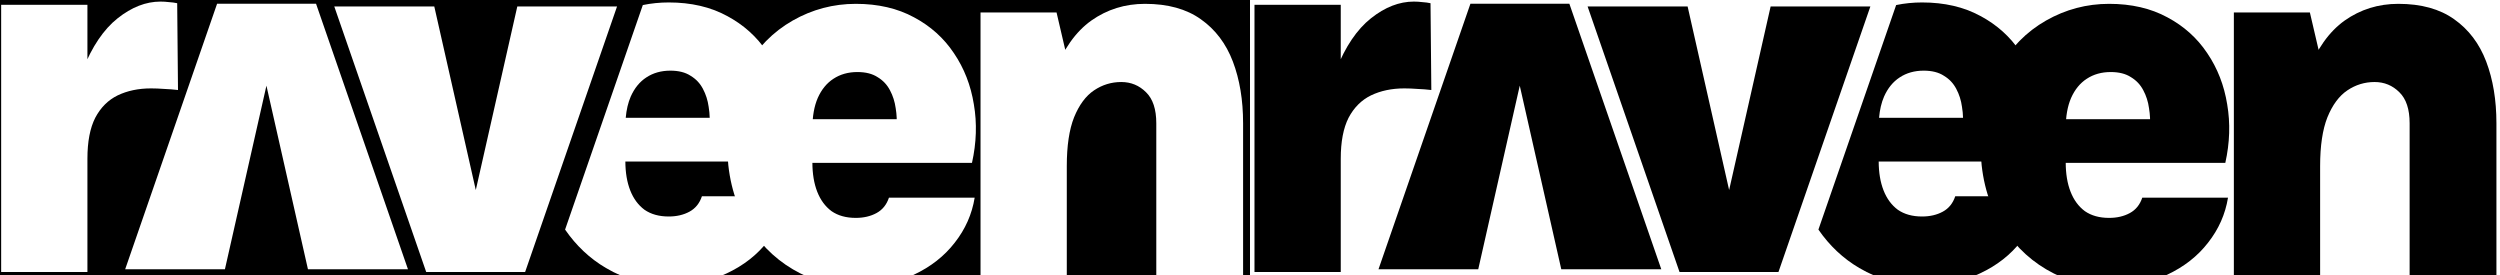 <svg width="2252" height="248" viewBox="0 0 2252 248" fill="none" xmlns="http://www.w3.org/2000/svg">
<rect x="0" y="0" width="2252" height="248" fill="#808080" stroke="none"/>
<g clip-path="url(#clip0_1240_545)">
<rect width="2252" height="248" fill="black"/>
<rect x="1126" width="1126" height="250" fill="white"/>
<path d="M1899.89 258.197C1879.82 258.197 1860.96 253.016 1843.31 242.655C1825.67 232.294 1811.34 217.481 1800.33 198.215C1789.48 178.95 1784.06 156.123 1784.06 129.735C1784.06 103.346 1789.48 80.762 1800.33 61.983C1811.18 43.041 1825.42 28.552 1843.07 18.514C1860.72 8.477 1879.66 3.458 1899.89 3.458C1919.97 3.458 1937.45 7.505 1952.35 15.6C1967.24 23.533 1979.22 34.299 1988.29 47.898C1997.52 61.497 2003.51 76.877 2006.26 94.037C2009.17 111.036 2008.61 128.601 2004.56 146.733H1845.5V107.393H1947.73L1936.56 114.679C1937.05 109.012 1936.81 103.265 1935.83 97.437C1935.03 91.609 1933.33 86.266 1930.73 81.41C1928.14 76.391 1924.42 72.424 1919.56 69.51C1914.87 66.434 1908.8 64.897 1901.35 64.897C1893.09 64.897 1885.89 66.92 1879.74 70.968C1873.75 74.853 1869.05 80.6 1865.65 88.209C1862.42 95.656 1860.8 104.803 1860.8 115.65V146.248C1860.8 156.447 1862.25 165.27 1865.17 172.717C1868.08 180.164 1872.37 185.992 1878.04 190.202C1883.87 194.249 1891.15 196.273 1899.89 196.273C1907.02 196.273 1913.25 194.816 1918.59 191.902C1923.94 188.987 1927.66 184.373 1929.76 178.06H2006.99C2004.56 192.954 1998.57 206.472 1989.02 218.614C1979.63 230.756 1967.32 240.388 1952.1 247.512C1937.05 254.635 1919.65 258.197 1899.89 258.197Z" fill="black"/>
<path fill-rule="evenodd" clip-rule="evenodd" d="M1674.83 241.404C1692.48 251.765 1711.34 256.946 1731.41 256.946C1751.17 256.946 1768.57 253.384 1783.63 246.261C1798.84 239.137 1811.15 229.505 1820.54 217.363C1830.09 205.221 1836.08 191.703 1838.51 176.809H1761.28C1759.18 183.122 1755.46 187.736 1750.11 190.65C1744.77 193.564 1738.54 195.021 1731.41 195.021C1722.67 195.021 1715.39 192.998 1709.56 188.95C1703.89 184.741 1699.6 178.913 1696.69 171.466C1693.82 164.137 1692.36 155.476 1692.32 145.482H1836.08C1840.13 127.35 1840.69 109.785 1837.78 92.786C1835.03 75.626 1829.04 60.246 1819.81 46.647C1810.74 33.048 1798.76 22.282 1783.87 14.349C1768.97 6.254 1751.49 2.207 1731.41 2.207C1723.42 2.207 1715.64 2.989 1708.05 4.554L1638.03 206.809C1648.05 221.352 1660.32 232.883 1674.83 241.404ZM1692.66 106.142C1693.29 98.829 1694.79 92.434 1697.17 86.958C1700.57 79.349 1705.27 73.602 1711.26 69.716C1717.41 65.669 1724.62 63.645 1732.87 63.645C1740.32 63.645 1746.39 65.183 1751.08 68.259C1755.94 71.173 1759.67 75.14 1762.26 80.159C1764.85 85.015 1766.55 90.358 1767.35 96.186C1767.91 99.531 1768.23 102.85 1768.31 106.142H1692.66Z" fill="black"/>
<path d="M1430.1 5.803H1520.2L1559.3 178.705H1555.9L1594.99 5.803H1684.84L1602.04 245H1512.91L1430.1 5.803Z" fill="black"/>
<path d="M1130.04 245V4.346H1207.75V245H1130.04ZM1191.24 143.007C1191.24 110.467 1195.36 83.755 1203.62 62.87C1211.88 41.986 1222.32 26.526 1234.95 16.488C1247.57 6.451 1260.44 1.432 1273.56 1.432C1276.15 1.432 1278.74 1.594 1281.33 1.918C1283.92 2.08 1286.35 2.404 1288.61 2.889L1289.34 81.084C1285.3 80.598 1281.17 80.274 1276.96 80.112C1272.75 79.788 1268.78 79.626 1265.06 79.626C1253.73 79.626 1243.69 81.731 1234.95 85.94C1226.37 90.15 1219.65 96.868 1214.79 106.096C1210.1 115.324 1207.75 127.628 1207.75 143.007H1191.24Z" fill="black"/>
<path d="M1496.49 242.55H1406.4L1367.3 69.649H1370.7L1331.6 242.55H1241.75L1324.56 3.354H1413.68L1496.49 242.55Z" fill="black"/>
<path d="M2170.59 250.426V111.036C2170.59 98.408 2167.51 89.1 2161.36 83.109C2155.21 76.957 2147.76 73.882 2139.02 73.882C2130.12 73.882 2121.94 76.391 2114.49 81.41C2107.05 86.428 2101.06 94.523 2096.52 105.694C2092.15 116.702 2089.97 131.354 2089.97 149.647H2066.41C2066.41 115.326 2070.46 87.4 2078.55 65.868C2086.81 44.336 2097.98 28.552 2112.07 18.514C2126.31 8.477 2142.42 3.458 2160.39 3.458C2180.95 3.458 2197.71 8.072 2210.66 17.3C2223.77 26.528 2233.4 39.236 2239.56 55.426C2245.71 71.615 2248.78 90.152 2248.78 111.036V250.426H2170.59ZM2012.26 250.426V11.229H2080.74L2089.97 50.812V250.426H2012.26Z" fill="black"/>
<path d="M770.894 258.197C750.82 258.197 731.959 253.016 714.313 242.655C696.666 232.294 682.339 217.481 671.33 198.215C660.483 178.95 655.06 156.123 655.06 129.735C655.06 103.346 660.483 80.762 671.33 61.983C682.177 43.041 696.424 28.552 714.07 18.514C731.716 8.477 750.658 3.458 770.894 3.458C790.969 3.458 808.453 7.505 823.348 15.6C838.242 23.533 850.222 34.299 859.288 47.898C868.516 61.497 874.506 76.877 877.258 94.037C880.172 111.036 879.605 128.601 875.558 146.733H716.498V107.393H818.734L807.563 114.679C808.049 109.012 807.806 103.265 806.835 97.437C806.025 91.609 804.325 86.266 801.735 81.41C799.145 76.391 795.421 72.424 790.564 69.51C785.869 66.434 779.798 64.897 772.351 64.897C764.095 64.897 756.891 66.92 750.739 70.968C744.749 74.853 740.054 80.6 736.654 88.209C733.416 95.656 731.797 104.803 731.797 115.65V146.248C731.797 156.447 733.254 165.27 736.168 172.717C739.082 180.164 743.373 185.992 749.039 190.202C754.867 194.249 762.152 196.273 770.894 196.273C778.018 196.273 784.25 194.816 789.593 191.902C794.935 188.987 798.659 184.373 800.764 178.06H877.986C875.558 192.954 869.568 206.472 860.016 218.614C850.627 230.756 838.323 240.388 823.105 247.512C808.049 254.635 790.645 258.197 770.894 258.197Z" fill="white"/>
<path fill-rule="evenodd" clip-rule="evenodd" d="M545.833 241.404C563.48 251.765 582.34 256.946 602.415 256.946C622.166 256.946 639.569 253.384 654.625 246.261C669.843 239.137 682.147 229.505 691.537 217.363C701.088 205.221 707.079 191.703 709.507 176.809H632.284C630.179 183.122 626.456 187.736 621.113 190.65C615.771 193.564 609.538 195.021 602.415 195.021C593.673 195.021 586.387 192.998 580.559 188.95C574.893 184.741 570.603 178.913 567.689 171.466C564.821 164.137 563.364 155.476 563.319 145.482H707.079C711.126 127.35 711.692 109.785 708.778 92.786C706.026 75.626 700.036 60.246 690.808 46.647C681.742 33.048 669.762 22.282 654.868 14.349C639.974 6.254 622.489 2.207 602.415 2.207C594.425 2.207 586.637 2.989 579.05 4.554L509.031 206.809C519.054 221.352 531.321 232.883 545.833 241.404ZM563.658 106.142C564.288 98.829 565.794 92.434 568.174 86.958C571.574 79.349 576.269 73.602 582.259 69.716C588.411 65.669 595.615 63.645 603.872 63.645C611.319 63.645 617.39 65.183 622.085 68.259C626.942 71.173 630.665 75.14 633.255 80.159C635.846 85.015 637.546 90.358 638.355 96.186C638.913 99.531 639.23 102.85 639.308 106.142H563.658Z" fill="white"/>
<path d="M301.105 5.803H391.198L430.295 178.705H426.896L465.993 5.803H555.843L473.035 245H383.913L301.105 5.803Z" fill="white"/>
<path d="M1.04 245V4.346H78.748V245H1.04ZM62.235 143.007C62.235 110.467 66.364 83.755 74.62 62.87C82.877 41.986 93.319 26.526 105.946 16.488C118.574 6.451 131.445 1.432 144.558 1.432C147.148 1.432 149.738 1.594 152.329 1.918C154.919 2.08 157.347 2.404 159.614 2.889L160.342 81.084C156.295 80.598 152.167 80.274 147.958 80.112C143.748 79.788 139.782 79.626 136.059 79.626C124.726 79.626 114.689 81.731 105.946 85.94C97.366 90.15 90.648 96.868 85.791 106.096C81.096 115.324 78.748 127.628 78.748 143.007H62.235Z" fill="white"/>
<path d="M367.493 242.55H277.399L238.302 69.649H241.702L202.605 242.55H112.754L195.563 3.354H284.685L367.493 242.55Z" fill="white"/>
<path d="M1041.59 250.426V111.036C1041.59 98.408 1038.51 89.1 1032.36 83.109C1026.21 76.957 1018.76 73.882 1010.02 73.882C1001.12 73.882 992.941 76.391 985.494 81.41C978.047 86.428 972.057 94.523 967.524 105.694C963.153 116.702 960.967 131.354 960.967 149.647H937.412C937.412 115.326 941.459 87.4 949.554 65.868C957.81 44.336 968.981 28.552 983.066 18.514C997.312 8.477 1013.42 3.458 1031.39 3.458C1051.95 3.458 1068.71 8.072 1081.66 17.3C1094.77 26.528 1104.4 39.236 1110.56 55.426C1116.71 71.615 1119.78 90.152 1119.78 111.036V250.426H1041.59ZM883.259 250.426V11.229H951.739L960.967 50.812V250.426H883.259Z" fill="white"/>
</g>
<defs>
<clipPath id="clip0_1240_545">
<rect width="2252" height="248" fill="white"/>
</clipPath>
</defs>
</svg>
